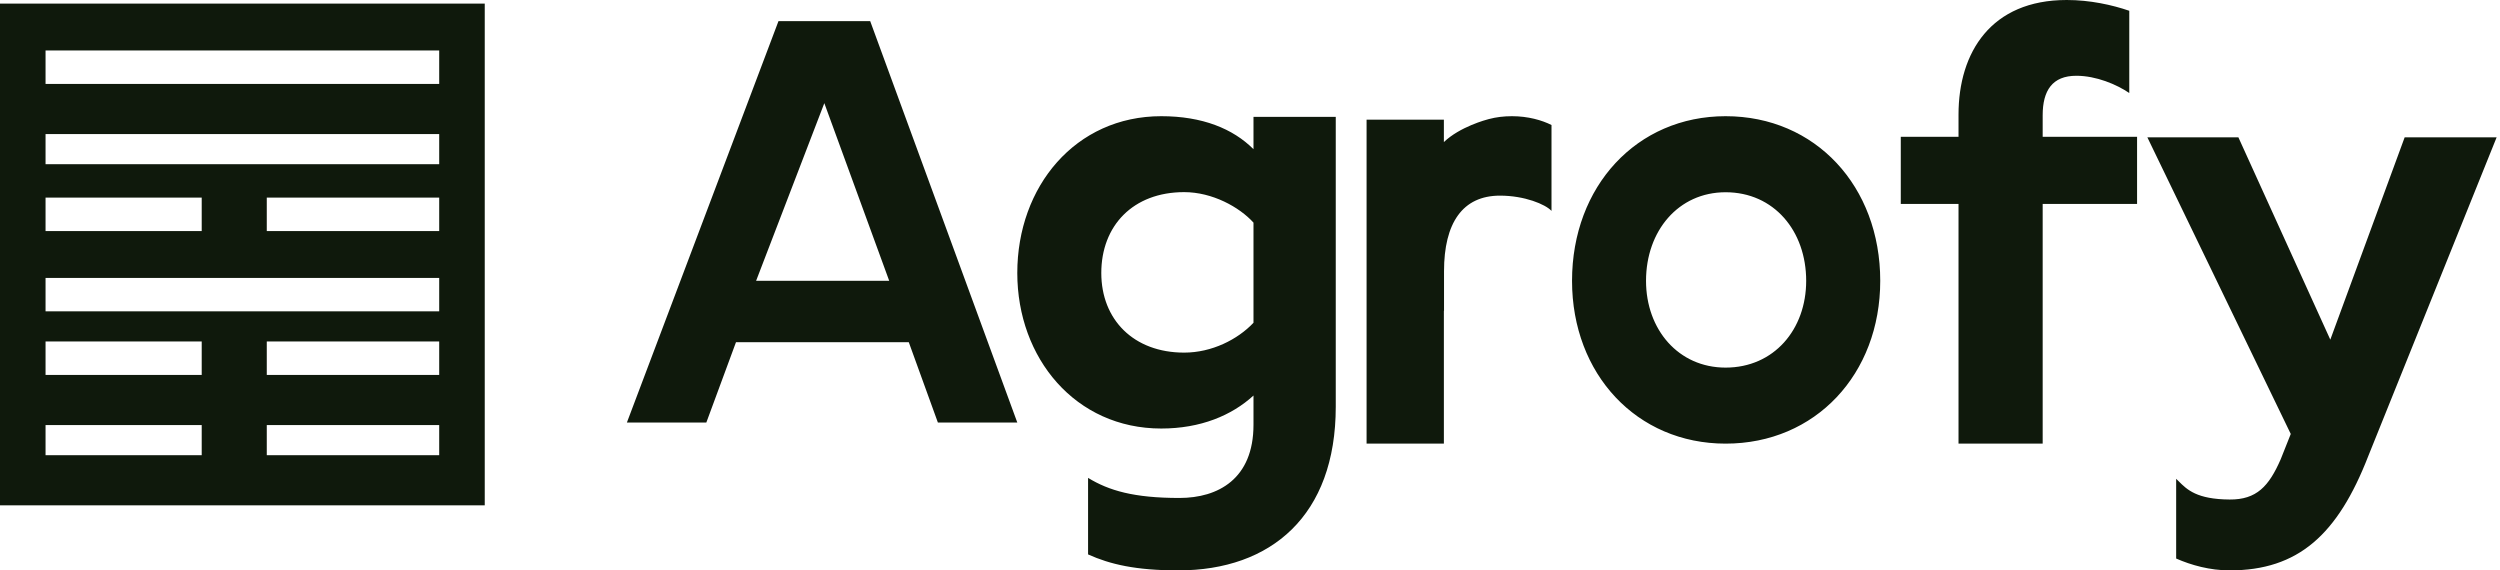 <svg width="412" height="94" viewBox="0 0 412 94" fill="none" xmlns="http://www.w3.org/2000/svg">
<path fill-rule="evenodd" clip-rule="evenodd" d="M342.179 12.487C345.452 12.487 348.815 13.913 350.904 15.328V1.777C348.081 0.807 344.428 0 340.598 0C328.117 0 322.764 8.631 322.764 18.885V22.544H313.249V33.607H322.764V73.11H336.633V33.607H352.189V22.544H336.633V18.987C336.635 14.926 338.219 12.487 342.179 12.487ZM0 0.595H79.886V83.283H0V0.595ZM72.38 8.315H7.507V13.827H72.38V8.315ZM72.38 22.096H7.507V27.057H72.38V22.096ZM7.507 45.8H72.38V51.312H7.507V45.8ZM33.242 56.274H7.507V61.786H33.242V56.274ZM43.965 56.274H72.38V61.786H43.965V56.274ZM33.242 32.57H7.507V38.082H33.242V32.57ZM43.965 32.57H72.38V38.082H43.965V32.57ZM33.242 70.055H7.507V75.016H33.242V70.055ZM43.965 70.055H72.38V75.016H43.965V70.055ZM128.294 3.48H143.408L167.649 69.628H154.561L149.767 56.394H121.291L116.405 69.628H103.314L128.294 3.48ZM124.604 46.281H146.543L135.848 17L124.604 46.281ZM309.863 46.281C309.863 30.703 299.198 19.149 284.379 19.149C269.733 19.149 259.072 30.703 259.072 46.281C259.072 61.654 269.733 73.111 284.379 73.111C299.198 73.111 309.863 61.654 309.863 46.281ZM297.659 46.281C297.659 54.31 292.334 60.582 284.379 60.582C276.599 60.582 271.265 54.31 271.265 46.281C271.265 38.046 276.599 31.682 284.379 31.682C292.334 31.682 297.659 38.046 297.659 46.281ZM245.408 19.612C246.539 19.312 247.785 19.149 249.172 19.149C251.839 19.149 254.132 19.815 255.687 20.604V34.755C254.672 33.66 251.248 32.241 247.194 32.241C241.021 32.241 237.975 36.766 237.975 44.699V51.225C237.972 51.218 237.966 51.215 237.96 51.212L237.958 51.21L237.958 51.21C237.955 51.209 237.953 51.208 237.951 51.206V73.111H225.212V19.724H237.951V23.416C240.58 20.893 244.932 19.73 245.361 19.621C245.366 19.619 245.373 19.619 245.373 19.619C245.375 19.618 245.377 19.617 245.38 19.617C245.384 19.616 245.389 19.615 245.394 19.614C245.402 19.613 245.408 19.612 245.408 19.612ZM396.289 22.63L384.035 55.975L368.885 22.629H353.883L377.517 71.516L375.862 75.682C373.92 80.135 371.893 82.354 367.439 82.321C362.024 82.282 360.434 80.697 359.033 79.301C358.898 79.167 358.766 79.035 358.631 78.906V92.045C361.094 93.135 364.206 93.999 367.439 93.999C378.768 93.999 385.262 88.108 390.297 75.145L411.446 22.63H396.289ZM206.575 24.586V19.265V19.264H220.133V67.03C220.133 84.97 209.481 94 194.179 94C187.167 94 182.934 93 179.314 91.367V78.754C182.751 80.852 186.862 82.064 194.379 82.064C200.745 82.064 206.575 78.924 206.575 70.008V65.184C202.994 68.463 197.862 70.621 191.371 70.621C177.236 70.621 167.649 59.033 167.649 44.987C167.649 30.734 177.236 19.149 191.371 19.149C198.15 19.149 203.188 21.204 206.575 24.586ZM195.15 58.111C199.701 58.111 203.964 55.955 206.575 53.192V36.689C204.248 34.122 199.801 31.663 195.15 31.663C186.725 31.663 181.494 37.194 181.494 44.989C181.494 52.675 186.819 58.111 195.15 58.111Z" fill="#0F190C"/>
</svg>

